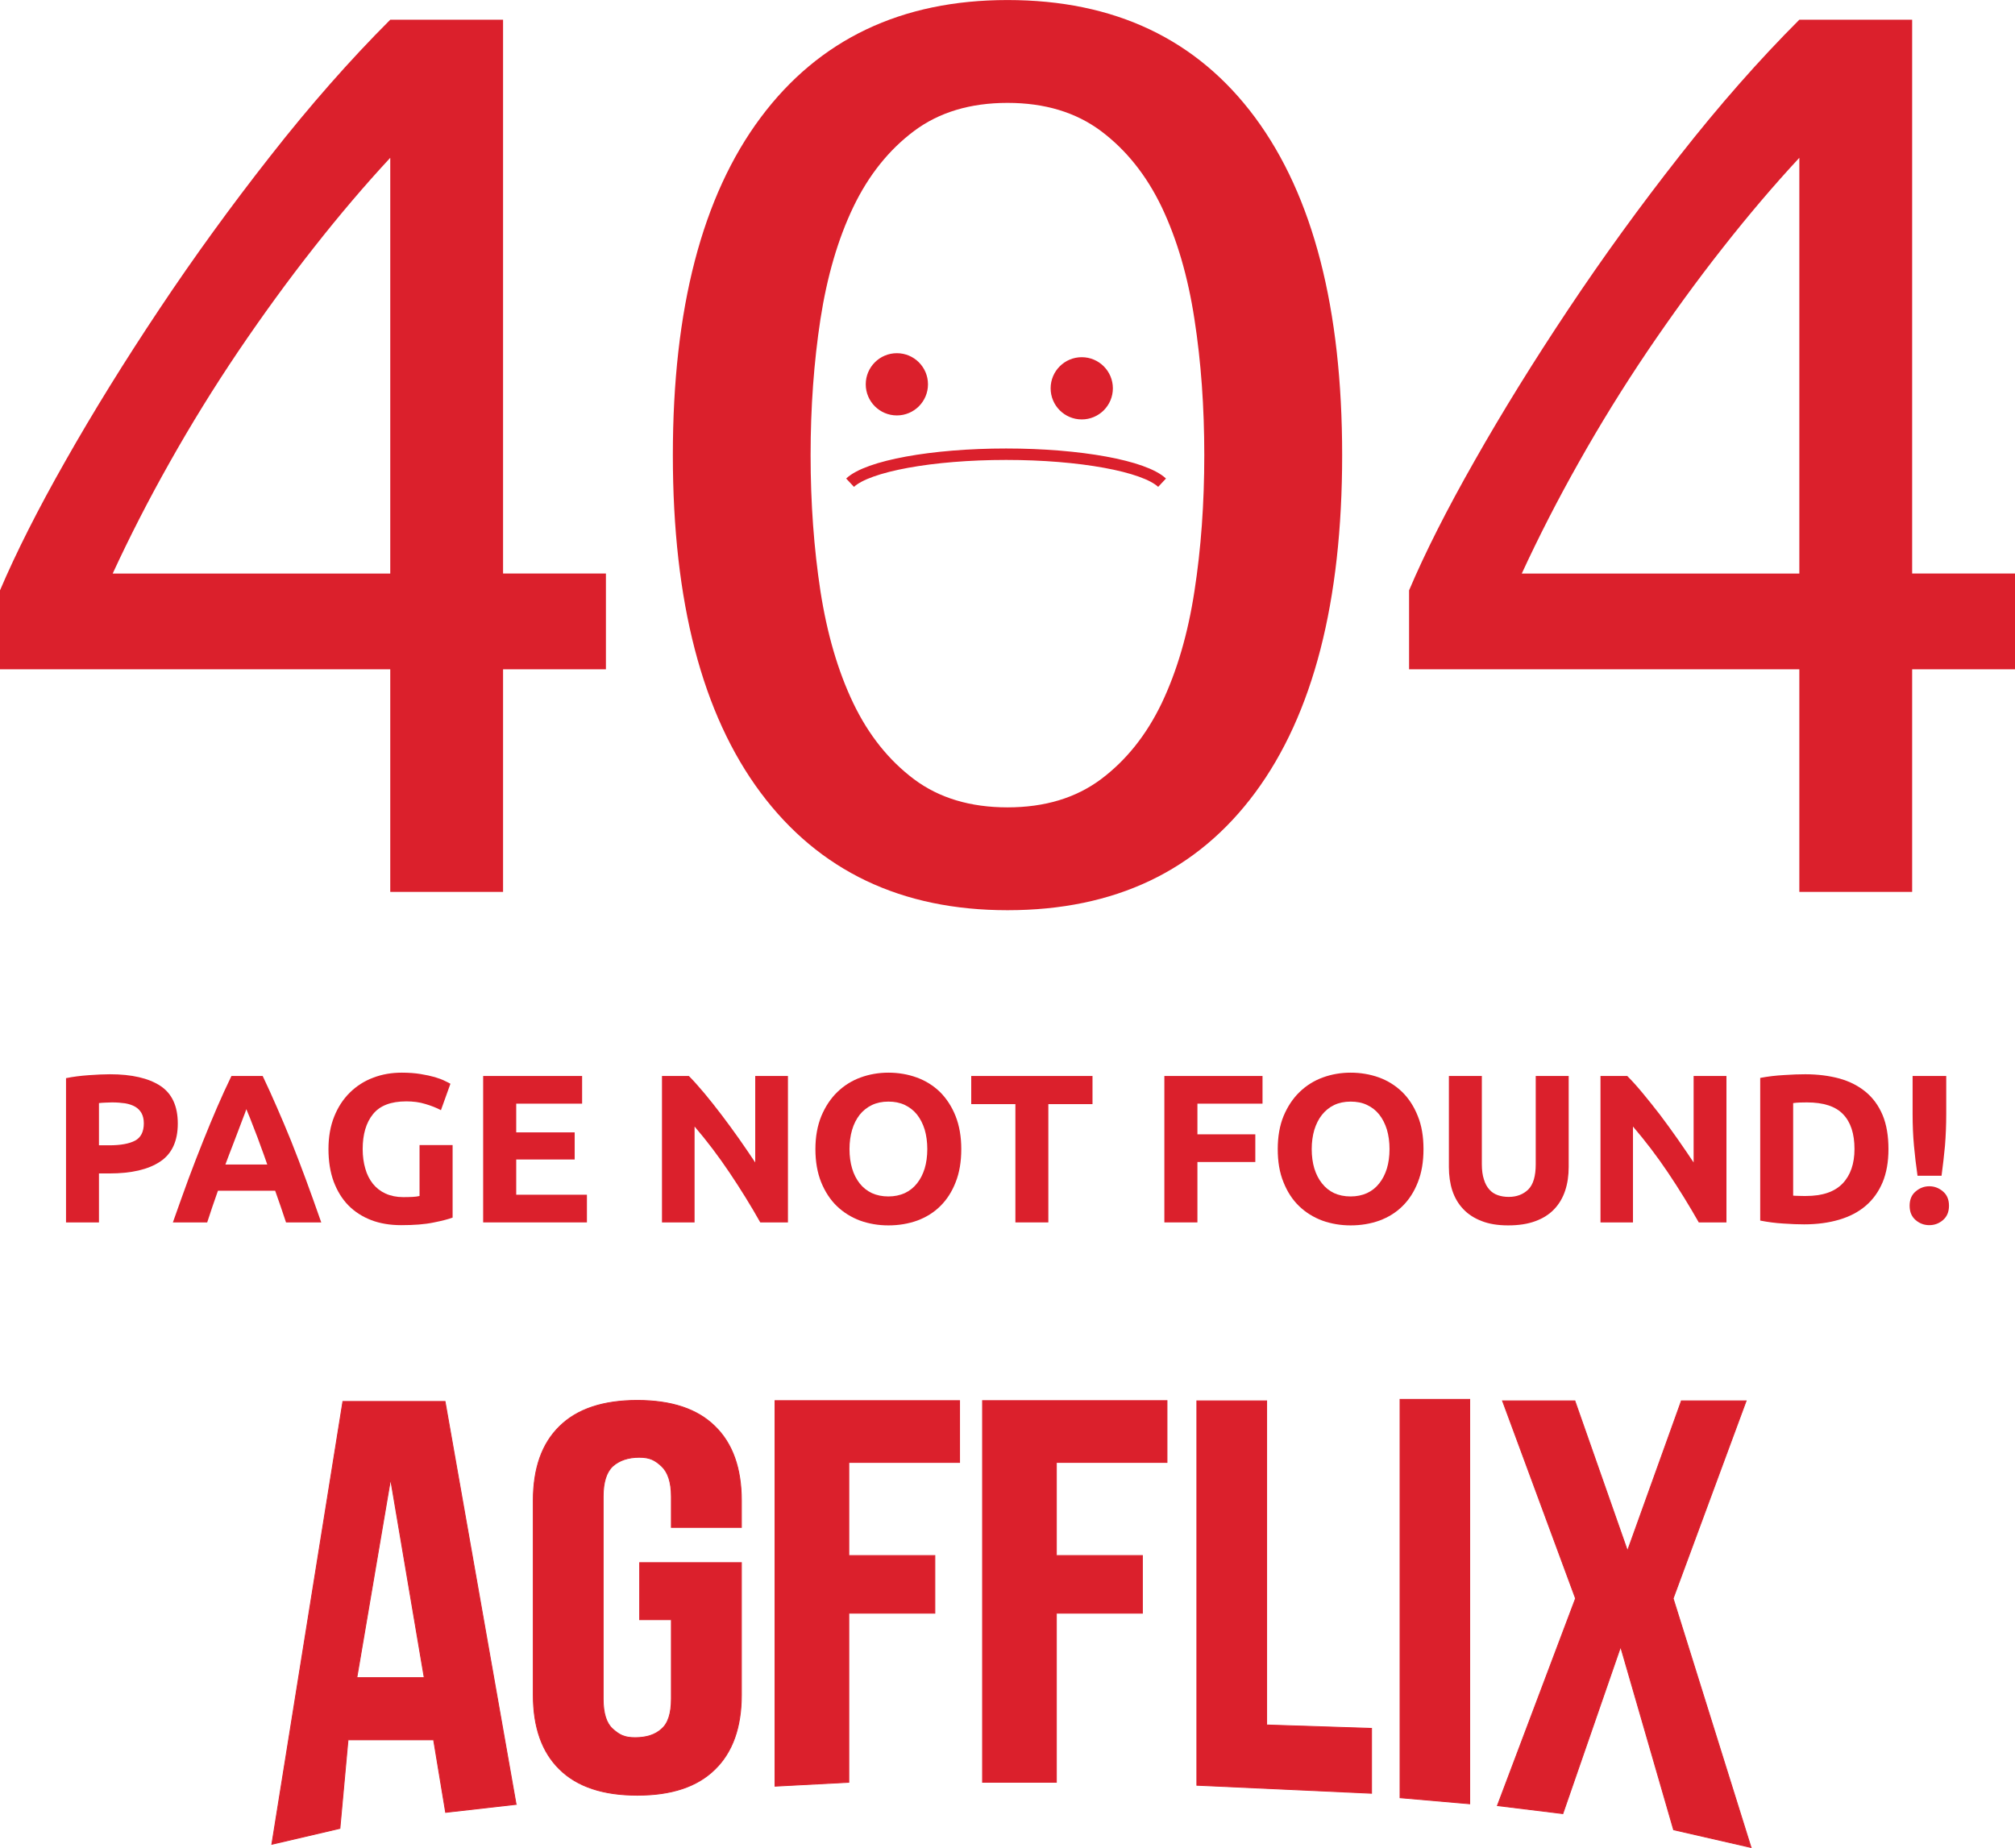 <?xml version="1.0" encoding="UTF-8"?>
<!DOCTYPE svg PUBLIC "-//W3C//DTD SVG 1.1//EN" "http://www.w3.org/Graphics/SVG/1.1/DTD/svg11.dtd">
<!-- Creator: CorelDRAW X7 -->
<svg xmlns="http://www.w3.org/2000/svg" xml:space="preserve" width="176.117mm" height="161.544mm" version="1.1" style="shape-rendering:geometricPrecision; text-rendering:geometricPrecision; image-rendering:optimizeQuality; fill-rule:evenodd; clip-rule:evenodd"
viewBox="0 0 17612 16154"
 xmlns:xlink="http://www.w3.org/1999/xlink">
 <defs>
  <style type="text/css">
   <![CDATA[
    .str1 {stroke:#DB202C;stroke-width:100}
    .str2 {stroke:#DB202C;stroke-width:20}
    .str0 {stroke:#DB202C;stroke-width:7.62}
    .fil1 {fill:none}
    .fil0 {fill:#DB202C}
    .fil2 {fill:#DB202C;fill-rule:nonzero}
   ]]>
  </style>
 </defs>
 <g id="Camada_x0020_1">
  <g id="_323701864">
   <path class="fil0" d="M12316 5160c139,-328 330,-706 573,-1133 242,-427 515,-868 819,-1324 303,-455 628,-903 973,-1342 344,-439 693,-836 1046,-1189l986 0 0 4841 899 0 0 837 -899 0 0 1946 -986 0 0 -1946 -3411 0 0 -690zm3411 -3781c-221,238 -445,501 -671,789 -226,287 -445,589 -659,905 -213,316 -412,638 -597,967 -185,328 -351,652 -499,973l2426 0 0 -3634z"/>
   <g>
    <path class="fil0 str0" d="M4511 15772l-616 70 -105 -634 -748 0 -71 774 -595 139 621 -3871 893 0 621 3522 0 0zm-1392 -1108l589 0 -294 -1735 -295 1735 0 0z"/>
    <path class="fil0 str0" d="M5591 13659l889 0 0 1157c0,281 -77,499 -231,649 -154,152 -379,227 -679,227 -298,0 -525,-75 -679,-227 -154,-150 -230,-368 -230,-649l0 -1699c0,-282 76,-499 230,-649 154,-152 381,-227 679,-227 300,0 525,75 679,227 154,150 231,367 231,649l0 234 -612 0 0 -270c0,-126 -30,-214 -86,-266 -56,-51 -99,-77 -195,-77 -96,0 -173,26 -231,77 -56,52 -84,140 -84,266l0 1769c0,127 28,215 84,264 58,51 100,75 195,75 98,0 175,-24 231,-75 58,-49 86,-137 86,-264l0 -692 -277 0 0 -499z"/>
    <polygon class="fil0 str0" points="7419,13597 8171,13597 8171,14101 7419,14101 7419,15579 6774,15613 6774,12243 8387,12243 8387,12783 7419,12783 "/>
    <polygon class="fil0 str0" points="9233,13597 9985,13597 9985,14101 9233,14101 9233,15579 8588,15579 8588,12243 10200,12243 10200,12783 9233,12783 "/>
    <polygon class="fil0 str0" points="10461,12245 11071,12245 11071,15078 11988,15108 11988,15675 10461,15605 "/>
    <polygon class="fil0 str0" points="12237,12232 12846,12232 12846,15767 12237,15714 "/>
    <polygon class="fil0 str0" points="15262,12245 14624,13972 15305,16149 14628,15994 14165,14394 13660,15853 13088,15783 13771,13972 13133,12245 13765,12245 14225,13556 14696,12245 "/>
   </g>
   <path class="fil0" d="M5881 3978c0,-1281 256,-2264 767,-2950 511,-685 1231,-1028 2158,-1028 937,0 1658,343 2165,1028 507,686 760,1669 760,2950 0,1281 -253,2264 -760,2950 -507,685 -1228,1028 -2165,1028 -927,0 -1647,-343 -2158,-1028 -511,-686 -767,-1669 -767,-2950zm4645 0c0,-419 -28,-815 -86,-1188 -57,-374 -153,-700 -286,-980 -134,-279 -311,-500 -531,-665 -220,-164 -492,-246 -817,-246 -325,0 -598,82 -817,246 -220,165 -397,386 -531,665 -134,280 -229,606 -287,980 -57,373 -86,769 -86,1188 0,419 29,815 86,1189 58,373 153,699 287,979 134,279 311,500 531,665 219,164 492,246 817,246 325,0 597,-82 817,-246 220,-165 397,-386 531,-665 133,-280 229,-606 286,-979 58,-374 86,-770 86,-1189z"/>
   <path class="fil0" d="M0 5160c140,-328 330,-706 573,-1133 242,-427 515,-868 819,-1324 303,-455 628,-903 973,-1342 344,-439 693,-836 1046,-1189l986 0 0 4841 899 0 0 837 -899 0 0 1946 -986 0 0 -1946 -3411 0 0 -690zm3411 -3781c-221,238 -445,501 -671,789 -226,287 -445,589 -659,905 -213,316 -412,638 -597,967 -185,328 -351,652 -499,973l2426 0 0 -3634z"/>
   <g>
    <path class="fil1 str1" d="M7430 4219c156,-146 718,-249 1364,-249 645,0 1207,103 1363,249"/>
    <circle class="fil0 str2" cx="7839" cy="3359" r="262"/>
    <circle class="fil0 str2" cx="9455" cy="3394" r="262"/>
   </g>
   <path class="fil2" d="M961 9390c191,0 337,34 440,101 102,67 153,177 153,330 0,154 -52,265 -155,333 -104,69 -251,103 -444,103l-90 0 0 428 -288 0 0 -1261c63,-13 129,-21 199,-26 70,-5 132,-8 185,-8zm18 246c-20,0 -41,1 -61,2 -21,1 -38,2 -53,4l0 369 90 0c100,0 175,-14 226,-41 50,-27 76,-77 76,-151 0,-36 -7,-65 -20,-89 -13,-23 -31,-42 -55,-56 -24,-14 -54,-24 -88,-30 -35,-5 -73,-8 -115,-8z"/>
   <path id="1" class="fil2" d="M2500 10685c-15,-44 -30,-90 -46,-137 -17,-47 -33,-93 -49,-140l-500 0c-16,47 -33,94 -49,141 -16,47 -31,92 -45,136l-300 0c49,-138 94,-265 137,-382 44,-117 86,-227 128,-331 41,-103 82,-201 122,-294 40,-93 82,-184 125,-273l273 0c42,89 84,180 124,273 41,93 82,191 124,294 41,104 84,214 127,331 43,117 89,244 137,382l-308 0zm-347 -990c-6,19 -15,44 -28,76 -12,32 -26,69 -42,111 -16,42 -34,88 -53,139 -20,50 -39,103 -60,158l366 0c-19,-55 -38,-109 -57,-159 -18,-51 -35,-97 -52,-139 -16,-42 -31,-79 -43,-111 -13,-32 -23,-57 -31,-75z"/>
   <path id="2" class="fil2" d="M3551 9627c-134,0 -231,37 -291,112 -60,74 -90,176 -90,305 0,63 8,120 23,171 14,51 37,95 66,132 30,37 67,66 111,86 44,20 96,31 155,31 32,0 60,-1 82,-2 23,-1 43,-4 60,-8l0 -445 289 0 0 634c-35,13 -90,28 -167,43 -76,16 -170,23 -282,23 -96,0 -184,-14 -262,-44 -78,-30 -145,-73 -200,-129 -56,-57 -98,-127 -129,-209 -30,-83 -45,-177 -45,-283 0,-107 17,-202 50,-284 33,-83 79,-153 137,-210 58,-57 126,-101 204,-130 78,-30 161,-44 250,-44 61,0 115,4 164,12 48,8 90,17 125,27 35,11 64,21 87,33 23,11 39,19 49,25l-83 231c-39,-21 -85,-39 -136,-54 -51,-16 -107,-23 -167,-23z"/>
   <polygon id="3" class="fil2" points="4223,10685 4223,9405 5088,9405 5088,9647 4512,9647 4512,9898 5023,9898 5023,10135 4512,10135 4512,10443 5130,10443 5130,10685 "/>
   <path id="4" class="fil2" d="M6645 10685c-82,-146 -172,-291 -268,-434 -96,-143 -198,-278 -306,-404l0 838 -285 0 0 -1280 235 0c41,41 85,91 135,150 49,59 99,122 150,189 51,67 102,137 153,209 50,72 98,141 142,208l0 -756 286 0 0 1280 -242 0z"/>
   <path id="5" class="fil2" d="M7425 10044c0,63 8,120 23,170 15,51 38,94 66,130 29,37 65,65 107,85 42,19 90,29 144,29 53,0 100,-10 143,-29 42,-20 78,-48 107,-85 29,-36 51,-79 67,-130 15,-50 23,-107 23,-170 0,-63 -8,-120 -23,-171 -16,-51 -38,-94 -67,-131 -29,-36 -65,-64 -107,-84 -43,-20 -90,-29 -143,-29 -54,0 -102,10 -144,30 -42,20 -78,49 -107,85 -28,36 -51,80 -66,131 -15,51 -23,108 -23,169zm977 0c0,110 -16,206 -49,289 -32,83 -77,153 -134,209 -56,56 -124,98 -202,127 -78,28 -162,42 -252,42 -88,0 -170,-14 -248,-42 -77,-29 -145,-71 -203,-127 -58,-56 -103,-126 -137,-209 -33,-83 -50,-179 -50,-289 0,-109 18,-206 52,-289 35,-83 81,-153 140,-210 58,-56 126,-99 203,-127 77,-28 158,-42 243,-42 87,0 170,14 247,42 78,28 146,71 204,127 57,57 103,127 136,210 33,83 50,180 50,289z"/>
   <polygon id="6" class="fil2" points="9549,9405 9549,9651 9163,9651 9163,10685 8875,10685 8875,9651 8489,9651 8489,9405 "/>
   <polygon id="7" class="fil2" points="10177,10685 10177,9405 11035,9405 11035,9647 10466,9647 10466,9915 10972,9915 10972,10157 10466,10157 10466,10685 "/>
   <path id="8" class="fil2" d="M11465 10044c0,63 8,120 23,170 16,51 38,94 67,130 29,37 64,65 106,85 42,19 90,29 144,29 53,0 101,-10 143,-29 43,-20 78,-48 107,-85 29,-36 51,-79 67,-130 15,-50 23,-107 23,-170 0,-63 -8,-120 -23,-171 -16,-51 -38,-94 -67,-131 -29,-36 -64,-64 -107,-84 -42,-20 -90,-29 -143,-29 -54,0 -102,10 -144,30 -42,20 -77,49 -106,85 -29,36 -51,80 -67,131 -15,51 -23,108 -23,169zm977 0c0,110 -16,206 -49,289 -32,83 -77,153 -134,209 -56,56 -124,98 -202,127 -78,28 -162,42 -252,42 -87,0 -170,-14 -248,-42 -77,-29 -145,-71 -203,-127 -58,-56 -103,-126 -136,-209 -34,-83 -50,-179 -50,-289 0,-109 17,-206 51,-289 35,-83 81,-153 140,-210 58,-56 126,-99 203,-127 77,-28 158,-42 243,-42 87,0 170,14 248,42 77,28 145,71 203,127 58,57 103,127 136,210 34,83 50,180 50,289z"/>
   <path id="9" class="fil2" d="M13183 10711c-90,0 -167,-12 -233,-38 -65,-25 -119,-60 -161,-105 -43,-45 -74,-99 -95,-161 -20,-62 -30,-131 -30,-206l0 -796 288 0 0 772c0,52 6,96 18,132 11,37 27,66 48,89 20,23 45,39 74,49 29,10 60,15 95,15 70,0 127,-22 171,-65 43,-43 65,-116 65,-220l0 -772 288 0 0 796c0,75 -10,144 -31,207 -21,63 -53,117 -96,162 -43,45 -98,80 -164,104 -67,25 -146,37 -237,37z"/>
   <path id="10" class="fil2" d="M14848 10685c-83,-146 -172,-291 -268,-434 -96,-143 -199,-278 -307,-404l0 838 -284 0 0 -1280 234 0c41,41 86,91 135,150 49,59 99,122 151,189 51,67 101,137 152,209 50,72 98,141 142,208l0 -756 287 0 0 1280 -242 0z"/>
   <path id="11" class="fil2" d="M15673 10451c14,1 30,2 47,2 18,1 40,1 64,1 144,0 251,-36 321,-109 69,-72 104,-173 104,-301 0,-134 -33,-236 -100,-305 -66,-69 -171,-103 -316,-103 -19,0 -40,0 -61,1 -20,1 -40,2 -59,5l0 809zm833 -407c0,111 -17,208 -51,290 -35,83 -84,151 -147,205 -64,55 -141,95 -232,122 -91,27 -193,41 -307,41 -51,0 -112,-2 -181,-7 -69,-4 -136,-13 -203,-26l0 -1247c67,-13 136,-21 208,-25 72,-5 134,-7 186,-7 109,0 209,13 298,37 89,25 166,64 230,117 64,53 113,120 148,203 34,82 51,181 51,297z"/>
   <path id="12" class="fil2" d="M17011 9736c0,99 -4,192 -11,279 -8,86 -18,173 -30,262l-210 0c-13,-89 -23,-176 -31,-262 -8,-87 -12,-180 -12,-279l0 -331 294 0 0 331zm24 803c0,55 -18,96 -53,126 -35,30 -75,44 -119,44 -44,0 -84,-14 -119,-44 -35,-30 -53,-71 -53,-126 0,-54 18,-96 53,-125 35,-30 75,-45 119,-45 44,0 84,15 119,45 35,29 53,71 53,125z"/>
  </g>
 </g>
</svg>
